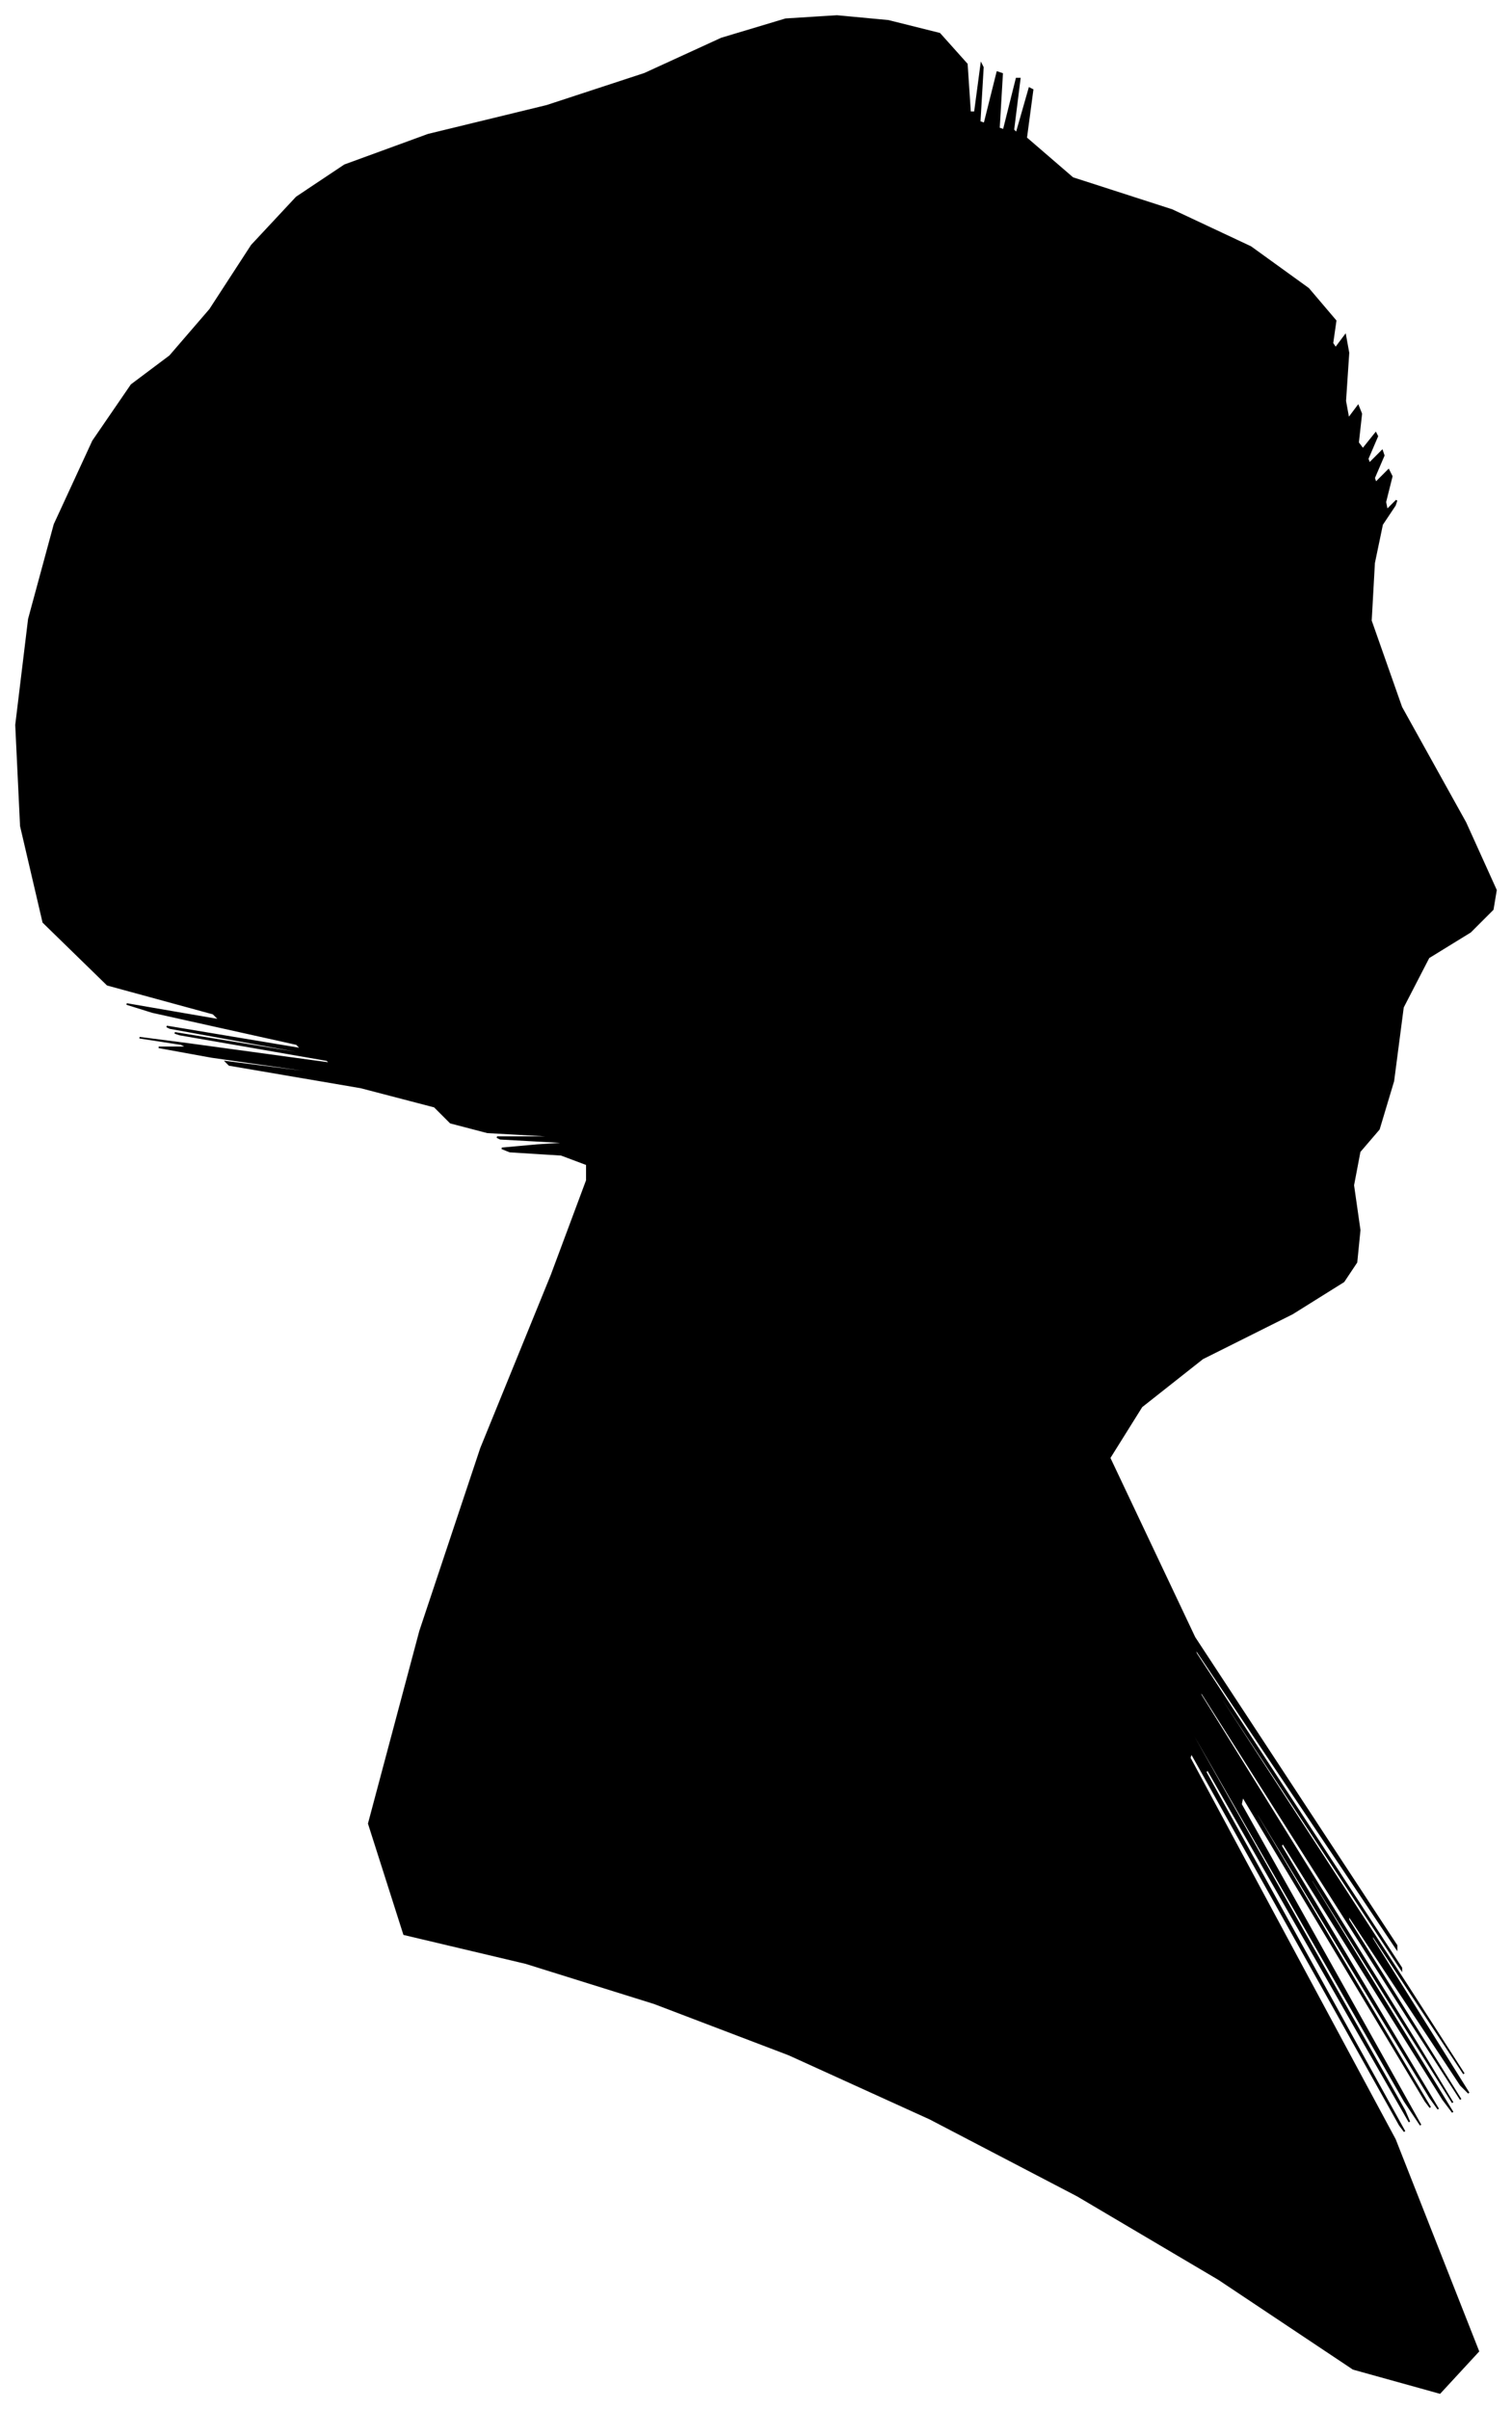 <?xml version="1.0" encoding="UTF-8"?>
<svg xmlns="http://www.w3.org/2000/svg" viewBox="208.00 247.00 943.00 1502.00">
  <path d="M 559.00 960.00 L 569.00 960.00 L 556.00 959.00 L 520.00 957.00 L 518.00 956.00 L 550.00 956.00 L 548.00 955.00 L 512.00 953.00 L 489.00 947.00 L 479.00 937.00 L 433.00 925.00 L 351.00 911.00 L 349.00 909.00 L 427.00 919.00 L 424.00 918.00 L 340.00 906.00 L 307.00 900.00 L 325.00 900.00 L 321.00 898.00 L 295.00 894.00 L 326.00 898.00 L 414.00 910.00 L 412.00 908.00 L 320.00 892.00 L 317.00 891.00 L 403.00 905.00 L 402.00 904.00 L 314.00 888.00 L 312.00 887.00 L 396.00 901.00 L 393.00 898.00 L 303.00 878.00 L 287.00 873.00 L 345.00 883.00 L 341.00 879.00 L 275.00 861.00 L 235.00 822.00 L 221.00 762.00 L 218.00 699.00 L 226.00 633.00 L 242.00 574.00 L 266.00 522.00 L 290.00 487.00 L 314.00 469.00 L 339.00 440.00 L 365.00 400.00 L 393.00 370.00 L 423.00 350.00 L 475.00 331.00 L 549.00 313.00 L 610.00 293.00 L 658.00 271.00 L 698.00 259.00 L 730.00 257.00 L 762.00 260.00 L 794.00 268.00 L 811.00 287.00 L 813.00 317.00 L 816.00 317.00 L 820.00 287.00 L 821.00 289.00 L 819.00 323.00 L 822.00 324.00 L 830.00 292.00 L 833.00 293.00 L 831.00 327.00 L 834.00 328.00 L 842.00 296.00 L 844.00 296.00 L 840.00 328.00 L 842.00 330.00 L 850.00 302.00 L 852.00 303.00 L 848.00 333.00 L 877.00 358.00 L 939.00 378.00 L 988.00 401.00 L 1024.00 427.00 L 1041.00 447.00 L 1039.00 461.00 L 1041.00 464.00 L 1047.00 456.00 L 1049.00 467.00 L 1047.00 497.00 L 1049.00 508.00 L 1055.00 500.00 L 1057.00 505.00 L 1055.00 523.00 L 1058.00 527.00 L 1066.00 517.00 L 1067.00 519.00 L 1061.00 533.00 L 1062.00 536.00 L 1070.00 528.00 L 1071.00 531.00 L 1065.00 545.00 L 1066.00 548.00 L 1074.00 540.00 L 1076.00 544.00 L 1072.00 560.00 L 1073.00 565.00 L 1079.00 559.00 L 1078.00 562.00 L 1070.00 574.00 L 1065.00 598.00 L 1063.00 634.00 L 1082.00 688.00 L 1122.00 760.00 L 1141.00 802.00 L 1139.00 814.00 L 1125.00 828.00 L 1099.00 844.00 L 1083.00 875.00 L 1077.00 921.00 L 1068.00 951.00 L 1056.00 965.00 L 1052.00 986.00 L 1056.00 1014.00 L 1054.00 1034.00 L 1046.00 1046.00 L 1014.00 1066.00 L 958.00 1094.00 L 920.00 1124.00 L 900.00 1156.00 L 953.00 1268.00 L 1079.00 1460.00 L 1079.00 1462.00 L 953.00 1274.00 L 954.00 1278.00 L 1082.00 1474.00 L 1082.00 1475.00 L 954.00 1281.00 L 955.00 1284.00 L 1085.00 1484.00 L 1121.00 1540.00 L 1063.00 1452.00 L 1064.00 1456.00 L 1124.00 1552.00 L 1119.00 1547.00 L 1049.00 1441.00 L 1049.00 1444.00 L 1119.00 1556.00 L 1088.00 1508.00 L 956.00 1300.00 L 957.00 1304.00 L 1091.00 1520.00 L 1114.00 1558.00 L 1026.00 1418.00 L 1026.00 1420.00 L 1114.00 1564.00 L 1108.00 1556.00 L 1008.00 1396.00 L 1007.00 1398.00 L 1105.00 1562.00 L 1100.00 1555.00 L 992.00 1377.00 L 992.00 1379.00 L 1100.00 1561.00 L 1097.00 1557.00 L 983.00 1367.00 L 982.00 1372.00 L 1094.00 1572.00 L 1084.00 1557.00 L 952.00 1327.00 L 952.00 1329.00 L 1084.00 1563.00 L 1087.00 1570.00 L 961.00 1350.00 L 960.00 1352.00 L 1084.00 1576.00 L 1081.00 1572.00 L 951.00 1340.00 L 950.00 1343.00 L 1078.00 1581.00 L 1130.00 1713.00 L 1106.00 1739.00 L 1052.00 1724.00 L 968.00 1668.00 L 880.00 1616.00 L 788.00 1568.00 L 700.00 1528.00 L 616.00 1496.00 L 536.00 1471.00 L 460.00 1453.00 L 438.00 1384.00 L 470.00 1264.00 L 508.00 1150.00 L 552.00 1042.00 L 574.00 983.00 L 574.00 973.00 L 558.00 967.00 L 526.00 965.00 L 521.00 963.00 L 543.00 961.00 L 559.00 960.00 Z" fill="black" stroke="black" stroke-width="1"/>
</svg>